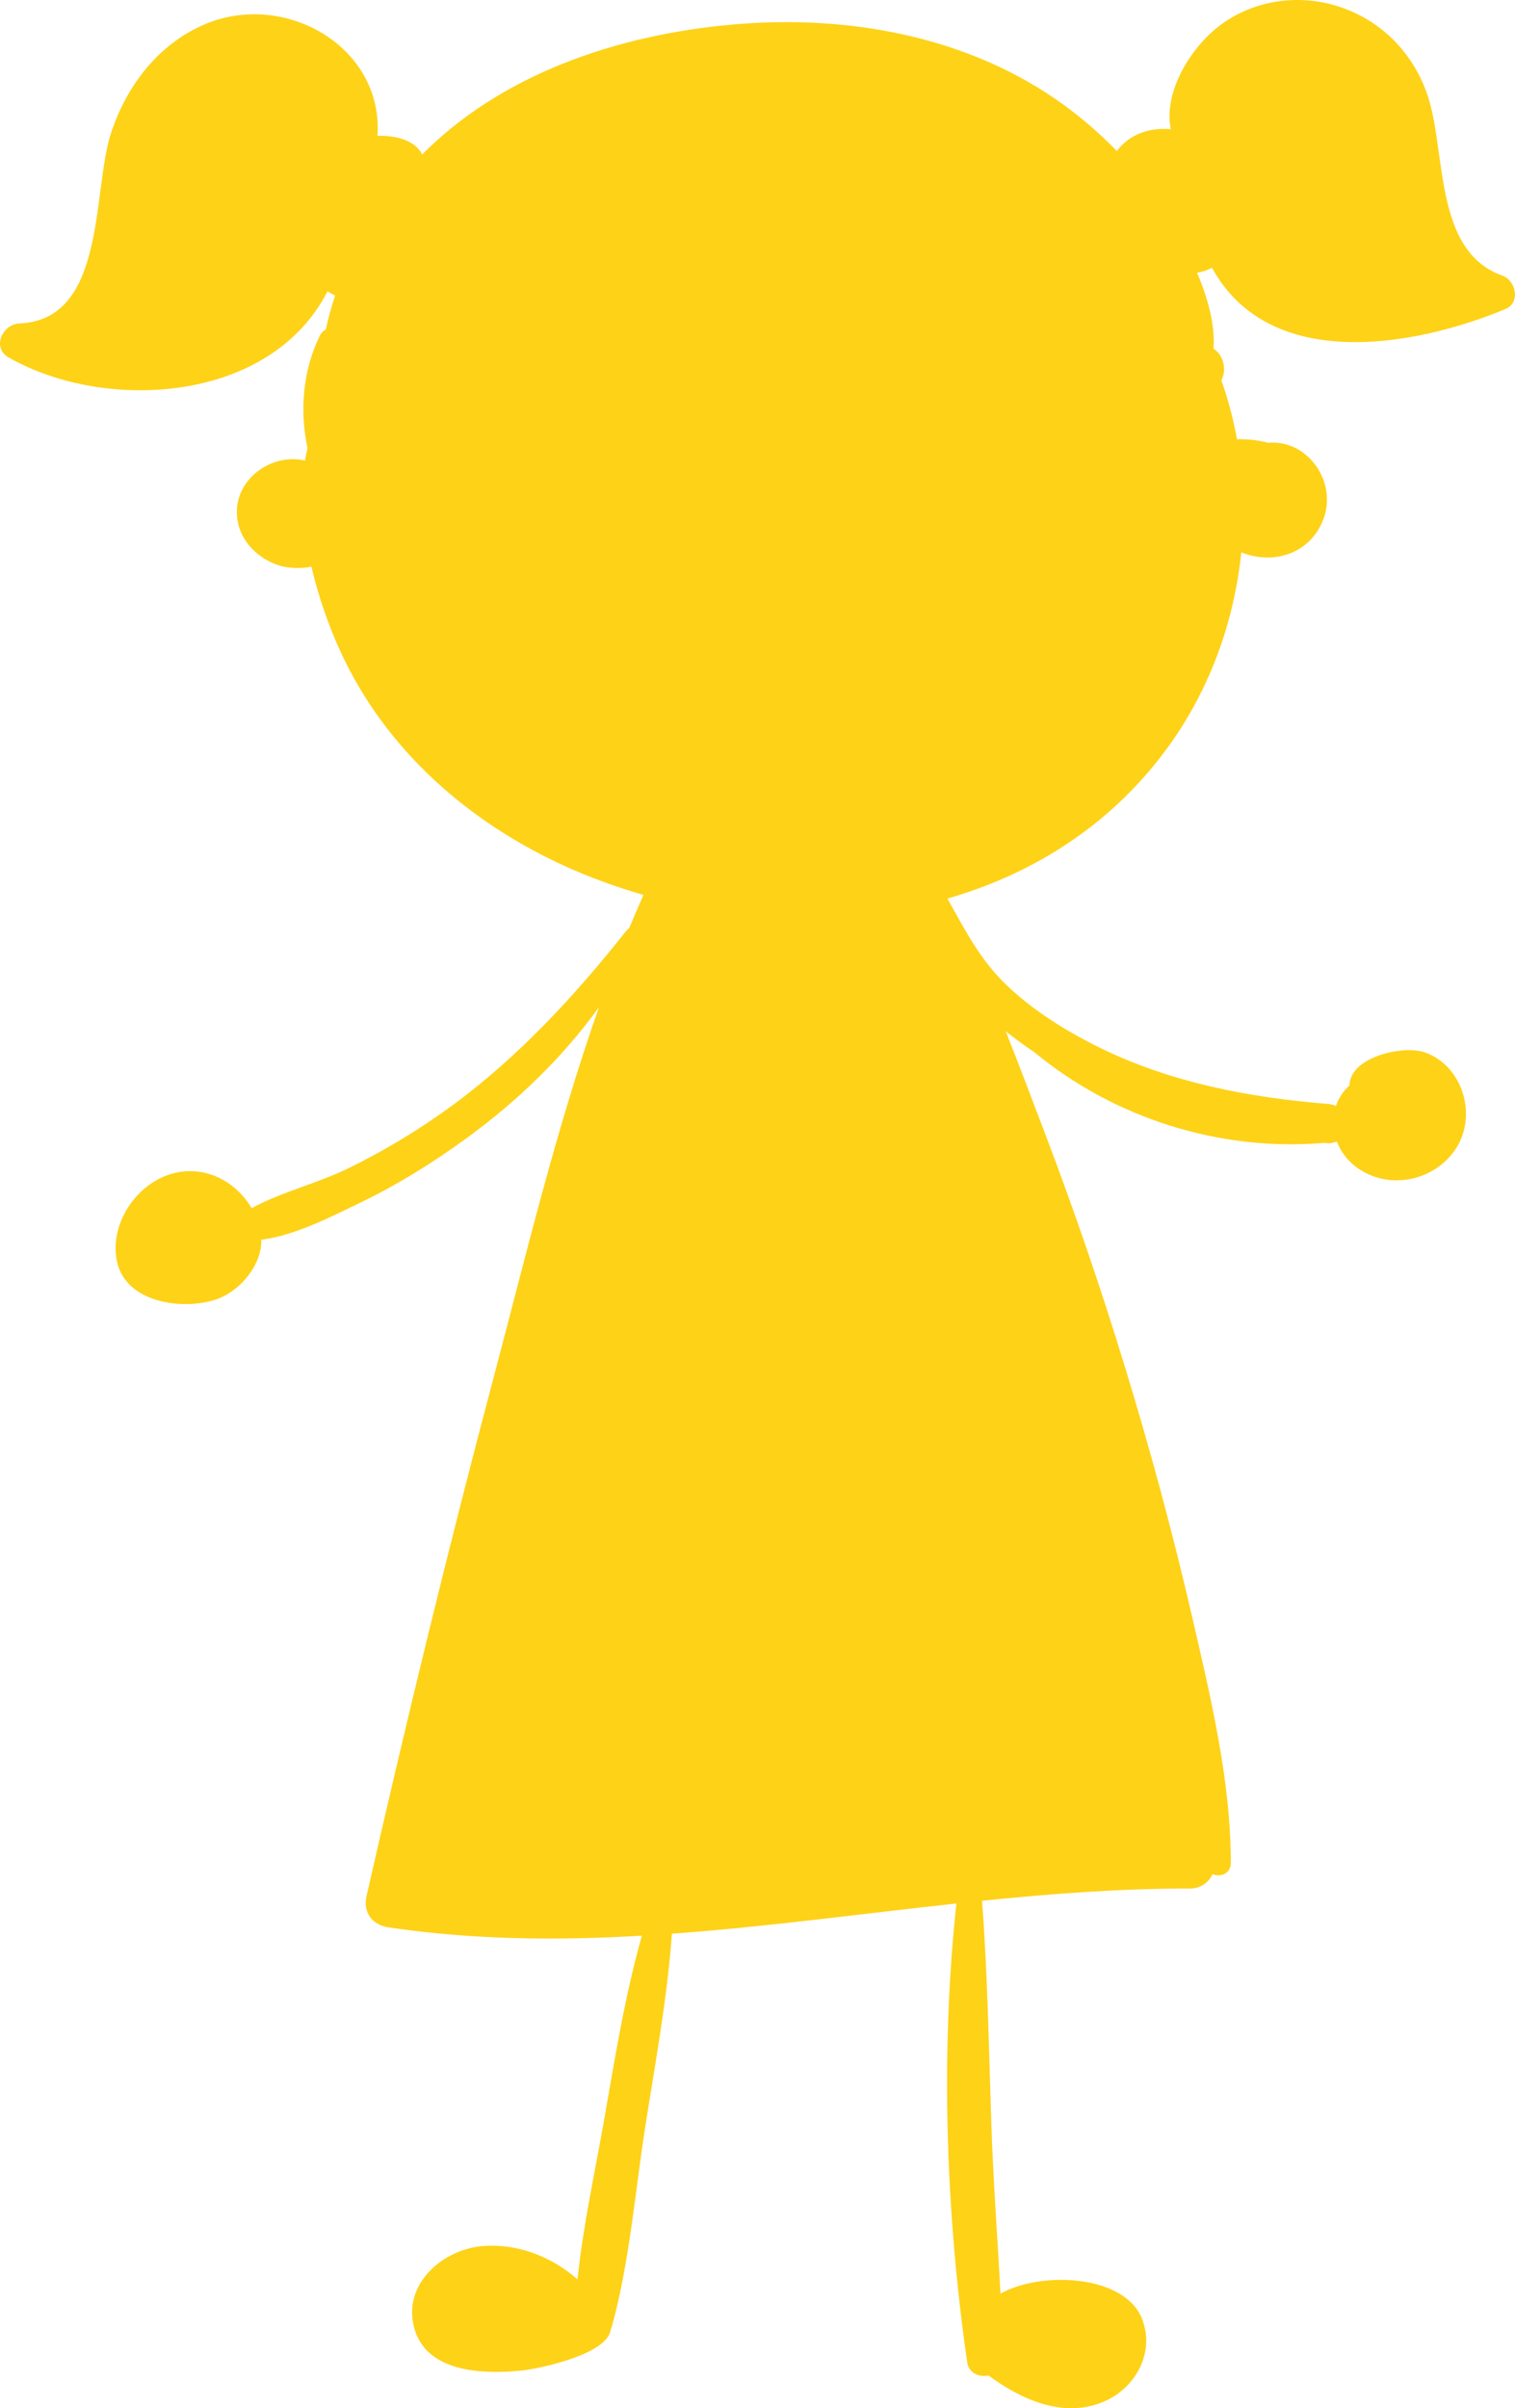 <svg version="1.1" id="图层_1" x="0px" y="0px" width="58.56px" height="93.048px" viewBox="0 0 58.56 93.048" enable-background="new 0 0 58.56 93.048" xml:space="preserve" xmlns="http://www.w3.org/2000/svg" xmlns:xlink="http://www.w3.org/1999/xlink" xmlns:xml="http://www.w3.org/XML/1998/namespace">
  <path fill="#FED217" d="M58.075,10.652c-2.715-0.973-2.137-4.878-2.933-7.082c-0.597-1.649-1.89-2.894-3.586-3.374
	c-1.614-0.458-3.407-0.109-4.675,1.009c-0.977,0.861-1.898,2.427-1.627,3.787c-0.795-0.074-1.589,0.18-2.085,0.843
	c-0.526-0.542-1.09-1.047-1.688-1.51c-3.606-2.796-8.32-3.739-12.799-3.406c-4.402,0.326-9.014,1.765-12.227,4.914
	c-0.048,0.047-0.094,0.096-0.14,0.143c-0.016-0.044-0.037-0.088-0.068-0.131c-0.35-0.476-1.029-0.614-1.657-0.594
	c0.242-3.436-3.588-5.646-6.705-4.299C6.108,1.719,4.89,3.326,4.294,5.132c-0.742,2.249-0.168,7.229-3.546,7.366
	c-0.651,0.027-1.078,0.936-0.414,1.314c3.779,2.146,10.136,1.74,12.324-2.556c0.094,0.06,0.192,0.114,0.295,0.163
	c-0.142,0.432-0.263,0.871-0.36,1.315c-0.097,0.049-0.183,0.135-0.247,0.269c-0.642,1.331-0.766,2.873-0.46,4.314
	c-0.036,0.157-0.071,0.316-0.098,0.479c-1.398-0.33-2.962,0.896-2.573,2.472c0.191,0.777,0.873,1.379,1.628,1.596
	c0.308,0.087,0.783,0.12,1.195,0.029c0.32,1.38,0.818,2.684,1.311,3.678c1.841,3.715,5.1,6.44,8.871,8.063
	c0.859,0.369,1.748,0.682,2.652,0.944c-0.19,0.424-0.372,0.853-0.551,1.283c-0.037,0.023-0.074,0.052-0.107,0.095
	c-1.963,2.481-4.132,4.838-6.685,6.722c-1.281,0.945-2.645,1.769-4.075,2.468c-1.169,0.574-2.574,0.905-3.726,1.536
	c-0.574-0.973-1.664-1.605-2.844-1.388c-1.51,0.276-2.68,1.923-2.363,3.445c0.331,1.594,2.543,1.911,3.845,1.463
	c0.917-0.314,1.756-1.327,1.735-2.301c1.298-0.166,2.667-0.874,3.786-1.413c1.464-0.703,2.849-1.564,4.161-2.521
	c1.957-1.428,3.699-3.107,5.105-5.051c-1.662,4.708-2.836,9.647-4.101,14.413c-1.753,6.61-3.368,13.26-4.884,19.93
	c-0.144,0.633,0.217,1.117,0.847,1.21c3.27,0.486,6.534,0.513,9.796,0.322c-0.656,2.319-1.041,4.725-1.456,7.093
	c-0.353,2.016-0.818,4.117-1.032,6.188c-0.984-0.87-2.288-1.383-3.617-1.292c-1.551,0.104-3.131,1.43-2.707,3.122
	c0.451,1.801,2.724,1.839,4.195,1.688c0.528-0.054,3.305-0.595,3.415-1.591c0.018-0.038,0.034-0.076,0.046-0.119
	c0.679-2.485,0.89-5.169,1.288-7.714c0.385-2.469,0.848-4.954,1.029-7.452c3.666-0.266,7.328-0.77,10.996-1.167
	c-0.622,5.776-0.41,12.003,0.418,17.73c0.061,0.421,0.467,0.577,0.824,0.507c1.257,0.929,2.88,1.665,4.434,1.02
	c1.247-0.517,2.023-1.915,1.491-3.229c-0.676-1.671-3.852-1.846-5.464-0.954c-0.111-2.168-0.278-4.334-0.351-6.501
	c-0.098-2.894-0.14-5.791-0.361-8.678c2.67-0.273,5.342-0.476,8.019-0.472c0.445,0.002,0.742-0.24,0.889-0.556
	c0.313,0.122,0.708-0.009,0.708-0.446c-0.002-3.178-0.783-6.407-1.493-9.489c-0.753-3.259-1.628-6.492-2.608-9.691
	c-0.915-2.991-1.927-5.954-3.038-8.879c-0.511-1.342-1.022-2.708-1.563-4.065c0.366,0.294,0.741,0.564,1.111,0.813
	c3.071,2.538,7.148,3.846,11.199,3.502c0.032,0.003,0.064,0.007,0.096,0.011c0.133,0.012,0.248-0.009,0.346-0.049
	c0.018-0.003,0.036-0.003,0.053-0.005c0.137,0.354,0.369,0.684,0.699,0.942c1.228,0.96,3.066,0.612,3.906-0.69
	c0.821-1.271,0.267-3.169-1.189-3.699c-0.844-0.307-2.921,0.167-2.931,1.271c-0.252,0.226-0.424,0.5-0.525,0.797
	c-0.085-0.044-0.183-0.073-0.296-0.082c-3.07-0.245-6.152-0.835-8.929-2.221c-1.252-0.626-2.467-1.383-3.485-2.351
	c-1.043-0.99-1.625-2.146-2.307-3.364c3.396-0.976,6.458-2.928,8.64-6.011c1.527-2.158,2.45-4.731,2.719-7.367
	c1.181,0.482,2.644,0.104,3.17-1.271c0.563-1.462-0.626-3.106-2.132-2.959c-0.388-0.109-0.801-0.145-1.205-0.141
	c-0.141-0.771-0.338-1.533-0.604-2.273c0.208-0.385,0.107-0.953-0.302-1.226c0.067-0.938-0.234-1.982-0.635-2.933
	c0.214-0.035,0.403-0.102,0.575-0.191c2.233,4.063,7.84,3.05,11.34,1.596C58.783,11.699,58.6,10.84,58.075,10.652z" class="color c1"/>
</svg>